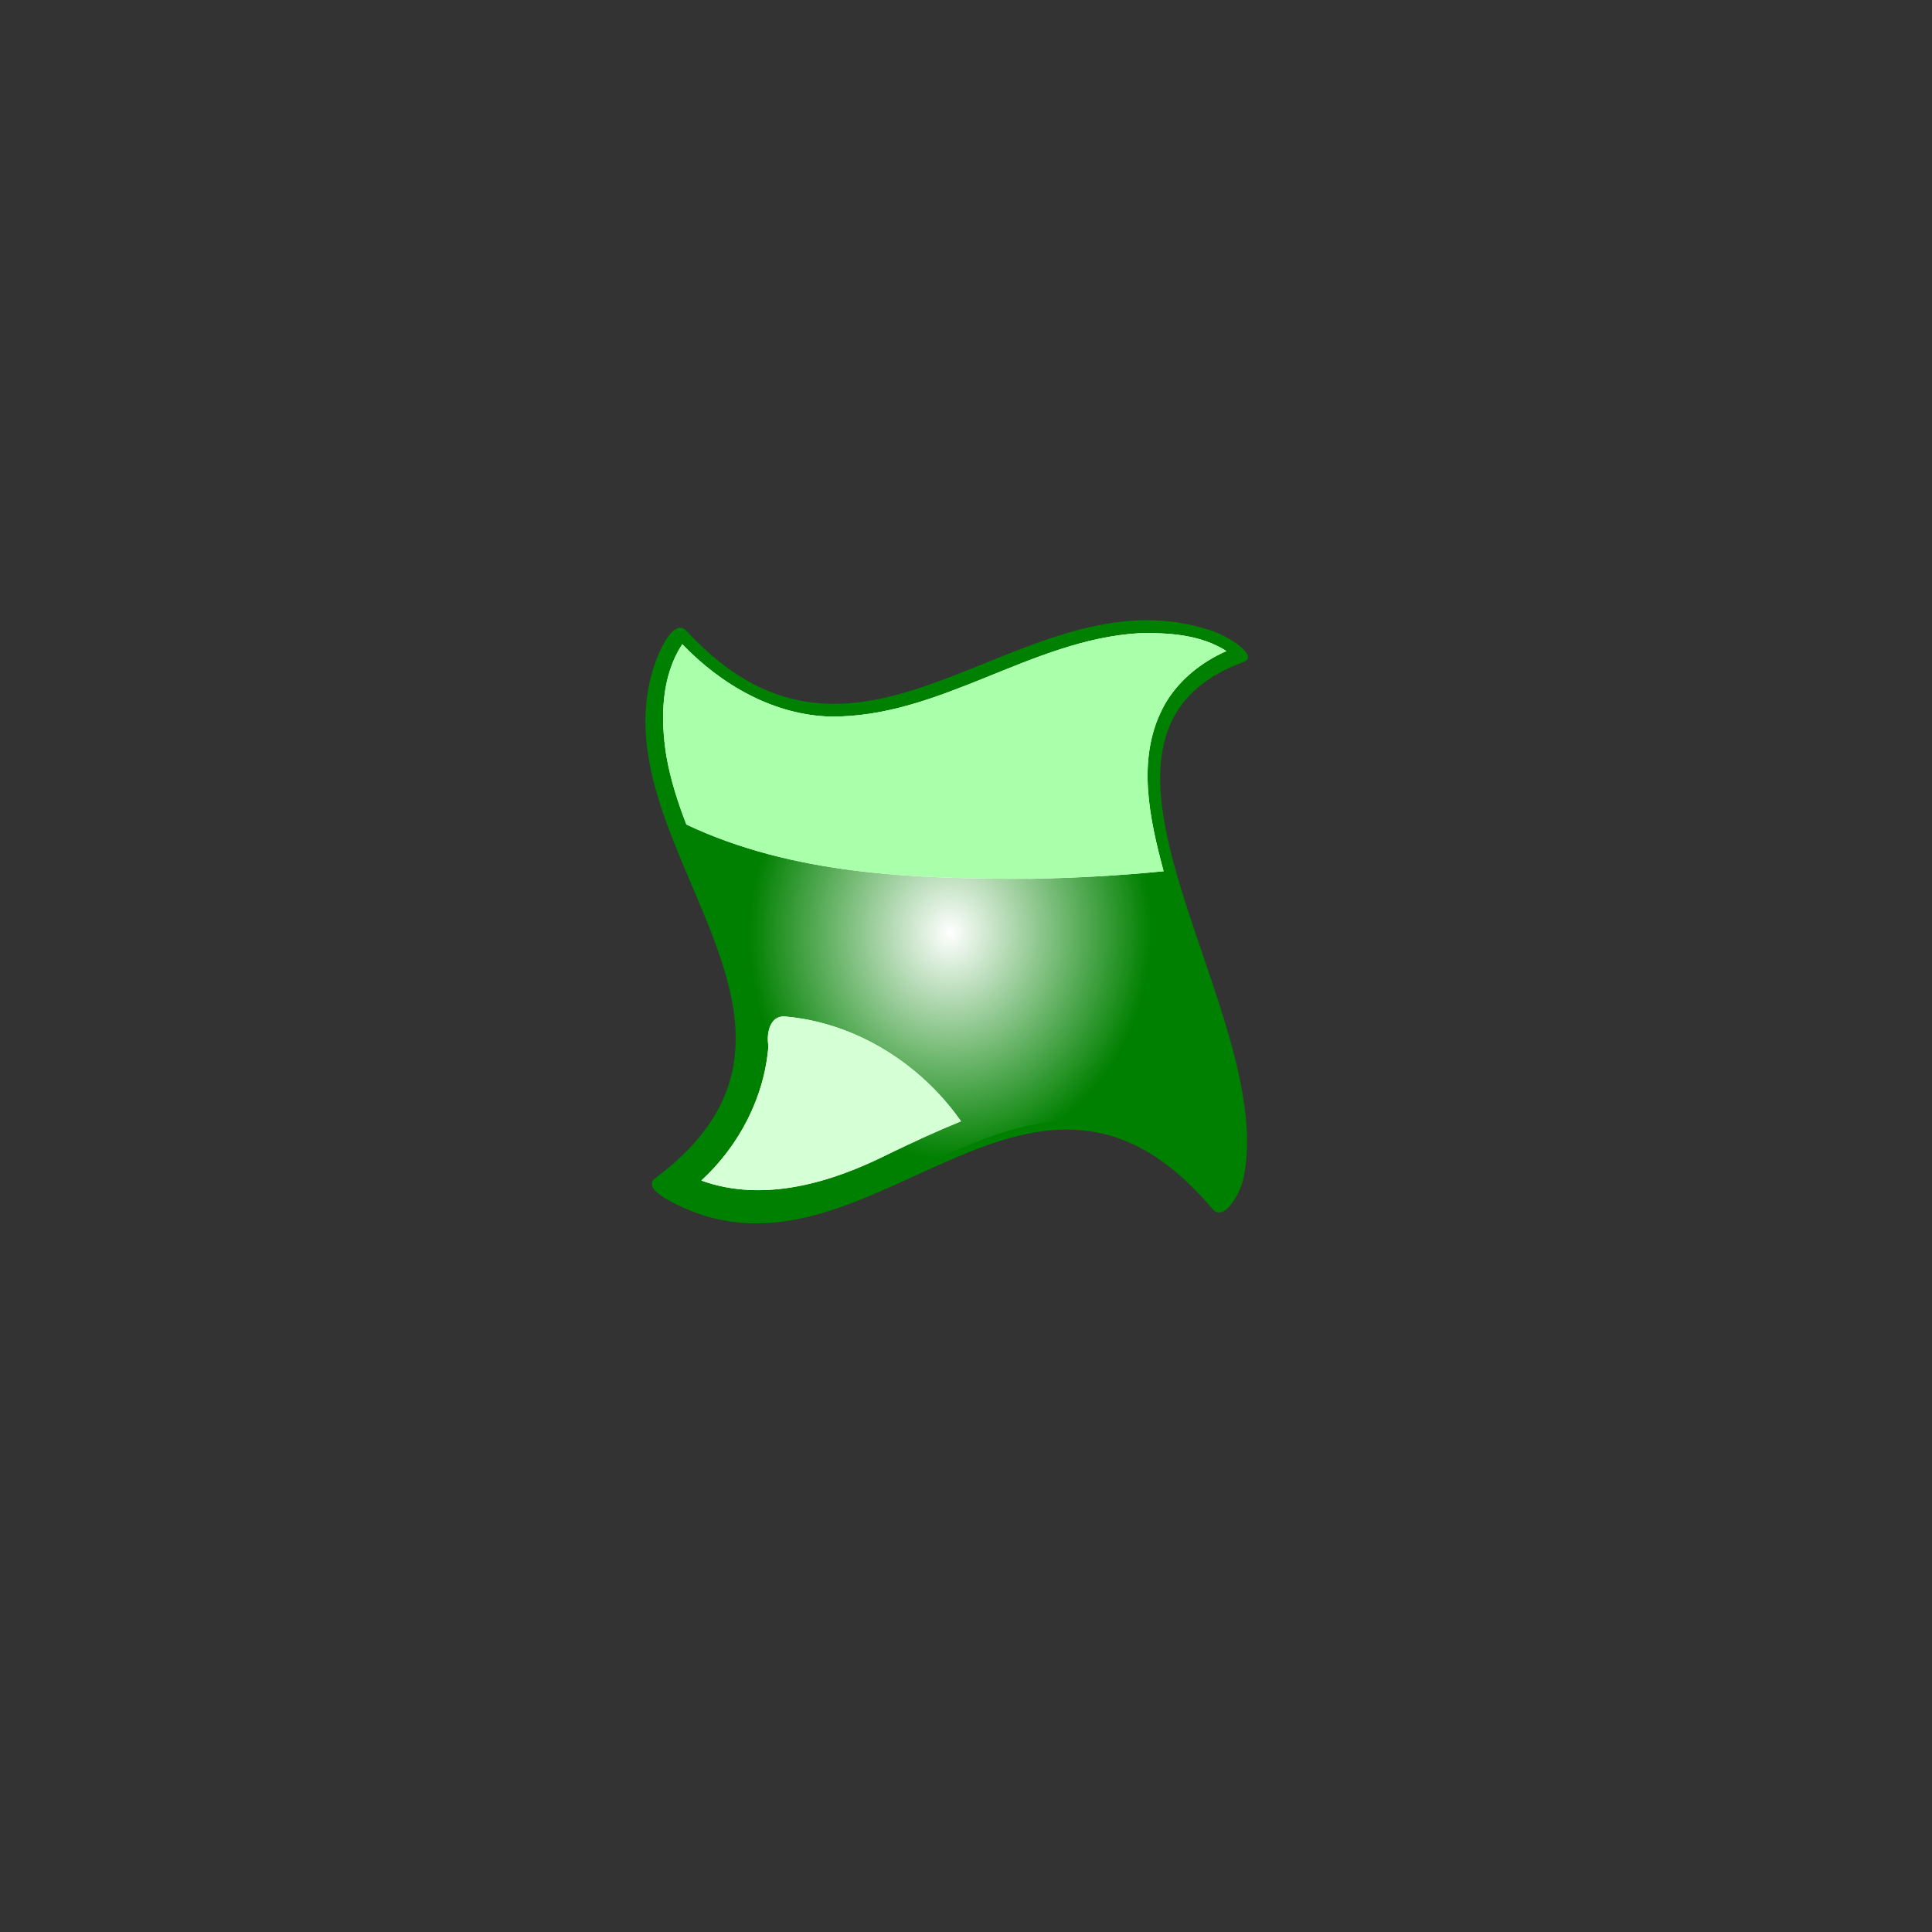 <?xml version="1.0" encoding="UTF-8" standalone="no"?>
<!-- Created with Inkscape (http://www.inkscape.org/) -->

<svg
   xmlns:dc="http://purl.org/dc/elements/1.1/"
   xmlns:cc="http://creativecommons.org/ns#"
   xmlns:rdf="http://www.w3.org/1999/02/22-rdf-syntax-ns#"
   xmlns:svg="http://www.w3.org/2000/svg"
   xmlns="http://www.w3.org/2000/svg"
   xmlns:xlink="http://www.w3.org/1999/xlink"
   xmlns:sodipodi="http://sodipodi.sourceforge.net/DTD/sodipodi-0.dtd"
   xmlns:inkscape="http://www.inkscape.org/namespaces/inkscape"
   version="1.0"
   width="128"
   height="128"
   id="svg2"
   inkscape:version="0.91 r13725"
   sodipodi:docname="verde.svg">
  <rect width="100%" height="100%" fill="#333333" stroke="none"/>
  <sodipodi:namedview
     pagecolor="#ffffff"
     bordercolor="#666666"
     borderopacity="1"
     objecttolerance="10"
     gridtolerance="10"
     guidetolerance="10"
     inkscape:pageopacity="0"
     inkscape:pageshadow="2"
     inkscape:window-width="1024"
     inkscape:window-height="576"
     id="namedview21"
     showgrid="false"
     inkscape:zoom="1.84375"
     inkscape:cx="75.389831"
     inkscape:cy="63.566254"
     inkscape:window-x="0"
     inkscape:window-y="24"
     inkscape:window-maximized="1"
     inkscape:current-layer="svg2" />
  <defs
     id="defs5">
    <linearGradient
       id="linearGradient3456">
      <stop
         offset="0"
         style="stop-color:#ffffff"
         id="stop3458" />
      <stop
         offset="1"
         style="stop-color:#d5ffd5;stop-opacity:1"
         id="stop3460" />
    </linearGradient>
    <linearGradient
       id="3015-7--">
      <stop
         id="stop4587"
         style="stop-color:#ffffff"
         offset="0" />
      <stop
         id="stop4589"
         style="stop-color:#ffffff;stop-opacity:0"
         offset="1" />
    </linearGradient>
    <linearGradient
       id="linearGradient3015-7">
      <stop
         offset="0"
         style="stop-color:#ffffff"
         id="stop4579" />
      <stop
         offset="1"
         style="stop-color:#ffffff;stop-opacity:0"
         id="stop4581" />
    </linearGradient>
    <linearGradient
       id="linearGradient2816">
      <stop
         style="stop-color:#0000a2;stop-opacity:1"
         offset="0"
         id="stop2818" />
      <stop
         style="stop-color:#ffffff;stop-opacity:1"
         offset="1"
         id="stop2820" />
    </linearGradient>
    <linearGradient
       id="linearGradient2794">
      <stop
         style="stop-color:#545454;stop-opacity:1"
         offset="0"
         id="stop2796" />
      <stop
         style="stop-color:#545454;stop-opacity:1"
         offset="0.946"
         id="stop2804" />
      <stop
         style="stop-color:#c5c5c5;stop-opacity:0"
         offset="1"
         id="stop2798" />
    </linearGradient>
    <linearGradient
       id="linearGradient2760">
      <stop
         style="stop-color:#0000ff;stop-opacity:1"
         offset="0"
         id="stop2762" />
      <stop
         style="stop-color:#0000a2;stop-opacity:1"
         offset="0.612"
         id="stop2768" />
      <stop
         style="stop-color:#6666ff;stop-opacity:1"
         offset="1"
         id="stop2764" />
    </linearGradient>
    <linearGradient
       x1="6.929"
       y1="121.071"
       x2="6.929"
       y2="8.961"
       id="linearGradient2766"
       xlink:href="#linearGradient2760"
       gradientUnits="userSpaceOnUse" />
    <radialGradient
       cx="62.984"
       cy="65.016"
       r="54.18"
       fx="62.984"
       fy="65.016"
       id="radialGradient2812"
       xlink:href="#linearGradient2794"
       gradientUnits="userSpaceOnUse" />
    <linearGradient
       x1="31.5"
       y1="63"
       x2="31.5"
       y2="12"
       id="linearGradient2822"
       xlink:href="#linearGradient2816"
       gradientUnits="userSpaceOnUse" />
    <radialGradient
       id="radialGradient3605"
       xlink:href="#linearGradient3216"
       gradientUnits="userSpaceOnUse"
       cy="752.08"
       cx="212.59"
       gradientTransform="matrix(11.353,1.119,-0.999,10.148,-1093.766,-2774.235)"
       r="149.84" />
    <linearGradient
       id="linearGradient3216">
      <stop
         id="stop3218"
         style="stop-color:#00ff00"
         offset="0" />
      <stop
         id="stop3220"
         style="stop-color:#00ff00;stop-opacity:0"
         offset="1" />
    </linearGradient>
    <radialGradient
       id="radialGradient3602"
       xlink:href="#linearGradient3216"
       gradientUnits="userSpaceOnUse"
       cy="770.25"
       cx="229.21"
       gradientTransform="matrix(7.52,0.384,-0.368,7.218,-700.617,-349.218)"
       r="149.84" />
    <linearGradient
       id="linearGradient4583">
      <stop
         id="stop3017-2"
         style="stop-color:#ffffff"
         offset="0" />
      <stop
         id="stop3019-0"
         style="stop-color:#ffffff;stop-opacity:0"
         offset="1" />
    </linearGradient>
    <radialGradient
       id="radialGradient3605-5"
       xlink:href="#linearGradient3216"
       gradientUnits="userSpaceOnUse"
       cy="752.08"
       cx="212.59"
       gradientTransform="matrix(8.515,0.839,-0.749,7.611,-1333.542,-2337.934)"
       r="149.84" />
    <radialGradient
       id="radialGradient3602-8"
       xlink:href="#3015-7--"
       gradientUnits="userSpaceOnUse"
       cy="73.88"
       cx="12.642"
       gradientTransform="matrix(0.679,0.034,-0.038,0.762,-993.56,-172.317)"
       r="149.84"
       fx="12.642"
       fy="73.88" />
    <linearGradient
       inkscape:collect="always"
       xlink:href="#3015-7--"
       id="linearGradient3724"
       gradientUnits="userSpaceOnUse"
       gradientTransform="matrix(7.926,0,0,7.933,-1606.21,346.064)"
       x1="219.3"
       y1="225.86"
       x2="207.89"
       y2="448.97" />
    <linearGradient
       inkscape:collect="always"
       xlink:href="#3015-7--"
       id="linearGradient3726"
       gradientUnits="userSpaceOnUse"
       gradientTransform="matrix(7.926,0,0,7.933,-1606.21,346.064)"
       x1="278.88"
       y1="-8.653"
       x2="107.75"
       y2="615.03" />
    <linearGradient
       id="linearGradient3630"
       y2="448.97"
       xlink:href="#3015-7--"
       gradientUnits="userSpaceOnUse"
       x2="207.89"
       gradientTransform="matrix(7.926,0,0,7.933,-1606.21,346.064)"
       y1="225.86"
       x1="219.3" />
    <linearGradient
       id="linearGradient3640"
       y2="615.03"
       xlink:href="#3015-7--"
       gradientUnits="userSpaceOnUse"
       x2="107.75"
       gradientTransform="matrix(7.926,0,0,7.933,-1606.21,346.064)"
       y1="-82.815"
       x1="153.014" />
  </defs>
  <g
     transform="matrix(0.126,0,0,0.126,38.907,-8.892)"
     id="g4981">
    <g
       id="g3826">
      <g
         id="g3763"
         transform="translate(-13.745,1.946)">
        <g
           id="g30012"
           transform="matrix(1.038,0,0,1.038,1229.856,679.12)">
          <path
             id="path3202"
             style="fill:#008000"
             d="m -1121.3,-268.52 c 90.206,97.534 170.34,-32.804 266.44,0 8.245,2.814 23.905,12.723 15.727,15.727 -103.2,37.898 17.476,176.94 0,261.37 -1.766,8.532 -10.114,22.39 -15.727,15.727 -91.245,-108.32 -171.5,40.847 -266.44,0 -8.003,-3.443 -22.707,-10.513 -15.727,-15.727 106,-79.163 -32.655,-170.41 0,-261.37 2.944,-8.2 9.811,-22.123 15.727,-15.727 z"
             inkscape:connector-curvature="0" />
          <path
             id="path3138"
             style="fill:url(#radialGradient3605-5)"
             d="m -890.31,-263.72 c -53.224,1.656 -97.706,40.269 -151.2,40.792 -28.045,-0.32 -54.26,-15.79 -72.085,-36.433 -3.346,-1.976 -5.488,3.549 -7.245,5.501 -13.327,25.199 -9.387,55.241 -0.096,81.058 11.419,34.268 31.551,66.2 35.086,102.73 2.371,21.323 -5.026,42.999 -19.269,58.798 -6.09,7.456 -14.047,13.747 -21.072,19.84 2.151,4.652 8.293,6.042 12.355,8.717 24.056,11.532 52.612,9.389 77.105,-0.12 37.101,-13.056 71.57,-37.645 112.19,-37.726 27.186,0.639 51.589,16.658 68.447,37.034 1.69,2.818 4.901,4.419 7.064,1.323 8.985,-11.921 8.225,-28.045 7.245,-42.205 -6.539,-56.063 -38.222,-106.31 -41.844,-162.93 -0.735,-19.928 7.211,-41.164 24.619,-52.004 5.468,-3.907 12.395,-6.235 17.856,-9.439 -5.171,-6.989 -14.458,-9.593 -22.485,-12.114 -8.658,-2.217 -17.713,-3.08 -26.664,-2.826 z"
             inkscape:connector-curvature="0" />
          <g
             id="g4964">
            <path
               inkscape:connector-curvature="0"
               d="m -890.31,-263.72 c -53.224,1.656 -97.706,40.269 -151.2,40.792 -28.045,-0.32 -54.26,-15.79 -72.085,-36.433 -3.346,-1.976 -5.488,3.549 -7.245,5.501 -13.327,25.199 -9.387,55.241 -0.096,81.058 11.419,34.268 31.551,66.2 35.086,102.73 2.371,21.323 -5.026,42.999 -19.269,58.798 -6.09,7.456 -14.047,13.747 -21.072,19.84 2.151,4.652 8.293,6.042 12.355,8.717 24.056,11.532 52.612,9.389 77.105,-0.12 37.101,-13.056 71.57,-37.645 112.19,-37.726 27.186,0.639 51.589,16.658 68.447,37.034 1.69,2.818 4.901,4.419 7.064,1.323 8.985,-11.921 8.225,-28.045 7.245,-42.205 -6.539,-56.063 -38.222,-106.31 -41.844,-162.93 -0.735,-19.928 7.211,-41.164 24.619,-52.004 5.468,-3.907 12.395,-6.235 17.856,-9.439 -5.171,-6.989 -14.458,-9.593 -22.485,-12.114 -8.658,-2.217 -17.713,-3.08 -26.664,-2.826 z"
               style="fill:url(#radialGradient3602-8);fill-opacity:1"
               id="path3274" />
          </g>
          <path
             id="path3296"
             style="fill:url(#linearGradient3724)"
             d="m -892.13,-267.37 c -54.622,3.236 -100.62,42.605 -156.03,42.219 -28.931,-0.673 -55.633,-16.134 -75.281,-36.656 -10.818,16.442 -11.113,37.799 -8.071,56.671 2.079,11.864 5.778,23.413 10.134,34.672 54.134,25.562 115.64,27.573 174.62,27.492 22.447,-0.436 44.788,-1.597 67.125,-3.835 -7.084,-26.437 -13.708,-56.346 -0.709,-82.051 6.675,-13.347 18.944,-23.542 32.553,-29.481 -13.075,-8.345 -29.275,-9.394 -44.344,-9.031 z"
             inkscape:connector-curvature="0" />
          <path
             id="path3300"
             style="fill:url(#linearGradient3726)"
             d="m -1071.9,-73.274 c -7.467,-0.09 -9.001,9.146 -7.906,14.906 -2.029,26.097 -14.866,50.669 -34,68.25 31.819,11.512 66.43,0.885 95.312,-13.688 11.928,-5.779 23.967,-11.35 36.25,-16.344 -20.545,-29.316 -53.675,-50.137 -89.656,-53.125 z"
             inkscape:connector-curvature="0" />
          <path
             id="path3302"
             style="fill:#aaffaa;fill-opacity:1"
             d="m -892.13,-267.37 c -54.622,3.236 -100.62,42.605 -156.03,42.219 -28.931,-0.673 -55.633,-16.134 -75.281,-36.656 -10.818,16.442 -11.113,37.799 -8.071,56.671 2.08,11.864 5.778,23.413 10.134,34.672 54.134,25.562 115.64,27.573 174.62,27.492 22.447,-0.436 44.788,-1.597 67.125,-3.835 -7.084,-26.437 -13.708,-56.345 -0.709,-82.051 6.675,-13.347 18.944,-23.542 32.553,-29.481 -13.075,-8.345 -29.275,-9.394 -44.344,-9.031 z"
             inkscape:connector-curvature="0" />
          <path
             id="path3388"
             style="fill:#d5ffd5;fill-opacity:1"
             d="m -1071.9,-73.274 c -7.467,-0.09 -9.001,9.146 -7.906,14.906 -2.029,26.097 -14.866,50.669 -34,68.25 31.819,11.512 66.43,0.885 95.312,-13.688 11.928,-5.779 23.967,-11.35 36.25,-16.344 -20.545,-29.316 -53.675,-50.137 -89.656,-53.125 z"
             inkscape:connector-curvature="0" />
        </g>
      </g>
    </g>
  </g>
</svg>
